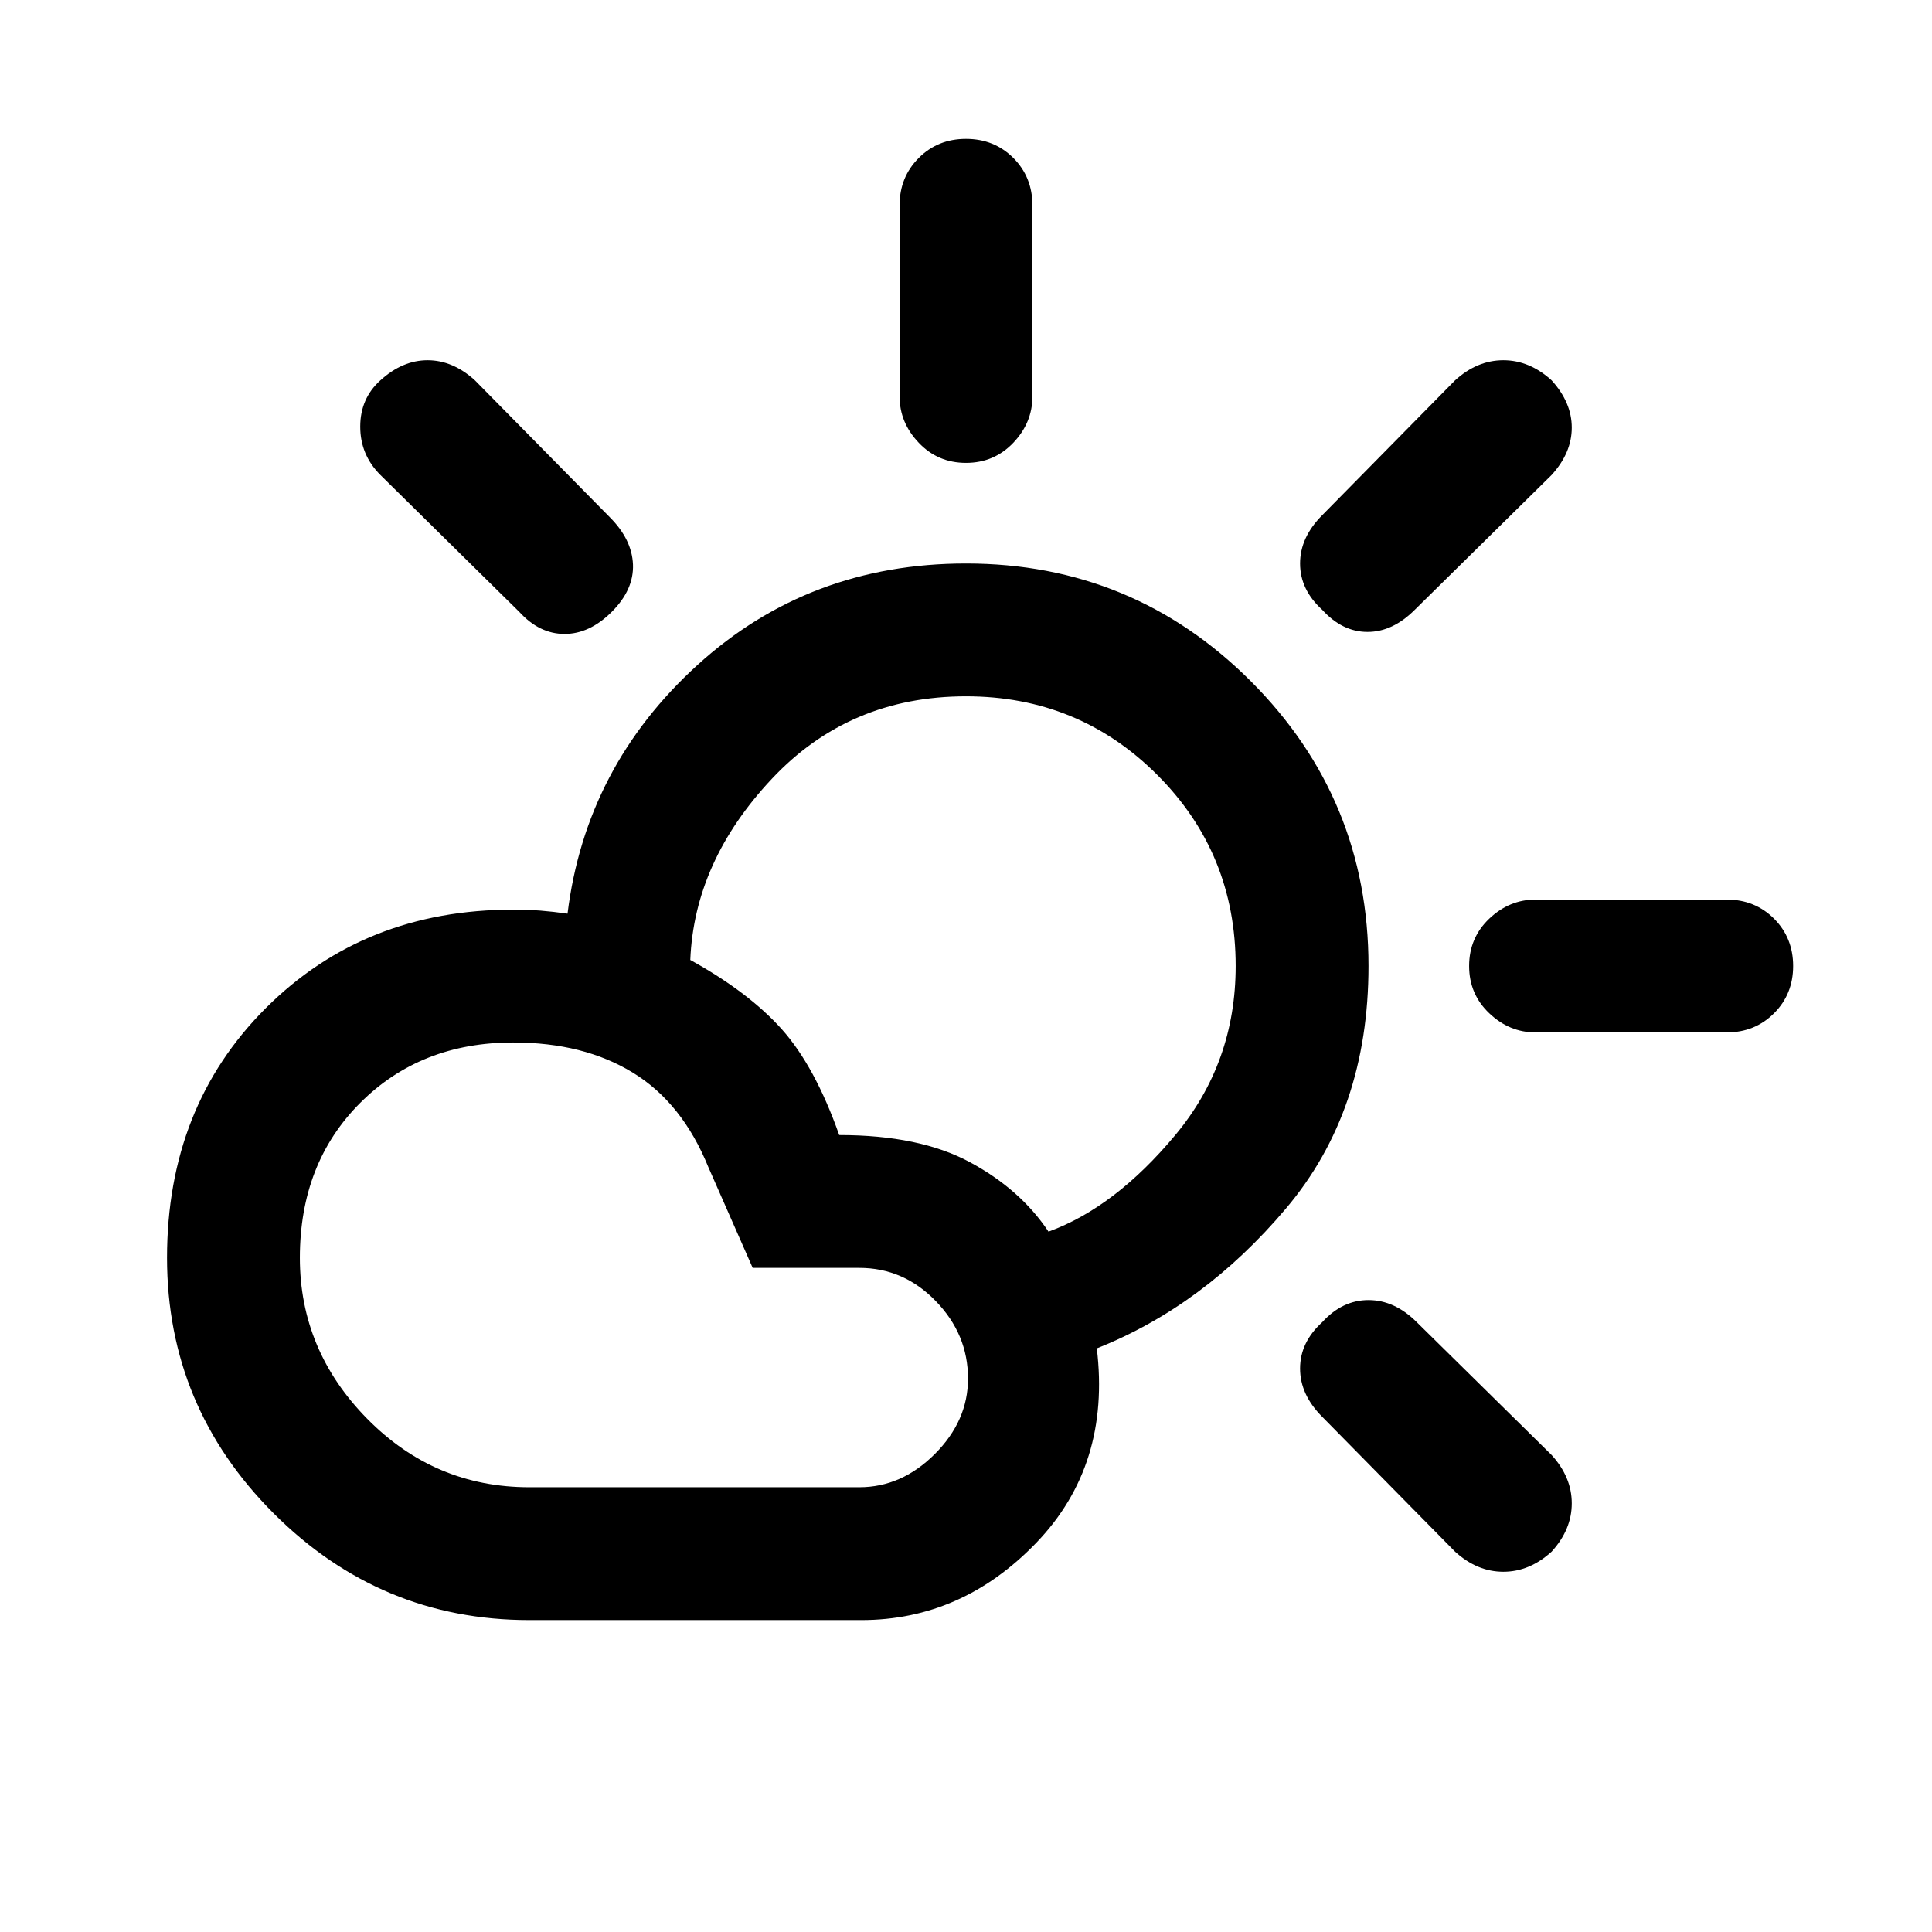 <svg xmlns="http://www.w3.org/2000/svg" height="24" width="24"><path d="M12 5.75q-.35 0-.587-.25-.238-.25-.238-.575V2.55q0-.35.238-.588.237-.237.587-.237t.588.237q.237.238.237.588v2.375q0 .325-.237.575-.238.25-.588.25Zm4.425 1.825q-.275-.25-.275-.575 0-.325.275-.6l1.65-1.675q.275-.25.6-.25.325 0 .6.25.25.275.25.587 0 .313-.25.588l-1.7 1.675q-.275.275-.587.275-.313 0-.563-.275Zm2.65 5.25q-.325 0-.575-.238-.25-.237-.25-.587t.25-.588q.25-.237.575-.237h2.375q.35 0 .588.237.237.238.237.588t-.237.587q-.238.238-.588.238Zm-1 6.45-1.65-1.675q-.275-.275-.275-.6 0-.325.275-.575.25-.275.575-.275.325 0 .6.275l1.675 1.65q.25.275.25.6 0 .325-.25.6-.275.25-.6.25-.325 0-.6-.25ZM6.45 7.6 4.725 5.9q-.25-.25-.25-.6t.25-.575q.275-.25.587-.25.313 0 .588.25l1.675 1.7q.275.275.288.587.012.313-.263.588-.275.275-.587.275-.313 0-.563-.275Zm.125 12.525q-1.85 0-3.175-1.325-1.325-1.325-1.325-3.175 0-1.875 1.225-3.1T6.375 11.3q.175 0 .338.012.162.013.337.038.225-1.825 1.613-3.088Q10.05 7 12 7q2.075 0 3.538 1.462Q17 9.925 17 12q0 1.8-1.025 3.012-1.025 1.213-2.35 1.738.175 1.45-.75 2.413-.925.962-2.175.962Zm0-1.65h4.1q.525 0 .938-.413.412-.412.412-.937 0-.55-.4-.962-.4-.413-.95-.413H9.35L8.8 14.5q-.325-.8-.938-1.175-.612-.375-1.487-.375-1.15 0-1.9.75t-.75 1.925q0 1.15.837 2 .838.85 2.013.85Zm6.45-3.175q.825-.3 1.575-1.2.75-.9.75-2.1 0-1.4-.975-2.375Q13.4 8.65 12 8.65q-1.45 0-2.412 1.025-.963 1.025-1.013 2.25.725.4 1.138.862.412.463.712 1.313 1 0 1.625.338.625.337.975.862Z"/></svg>